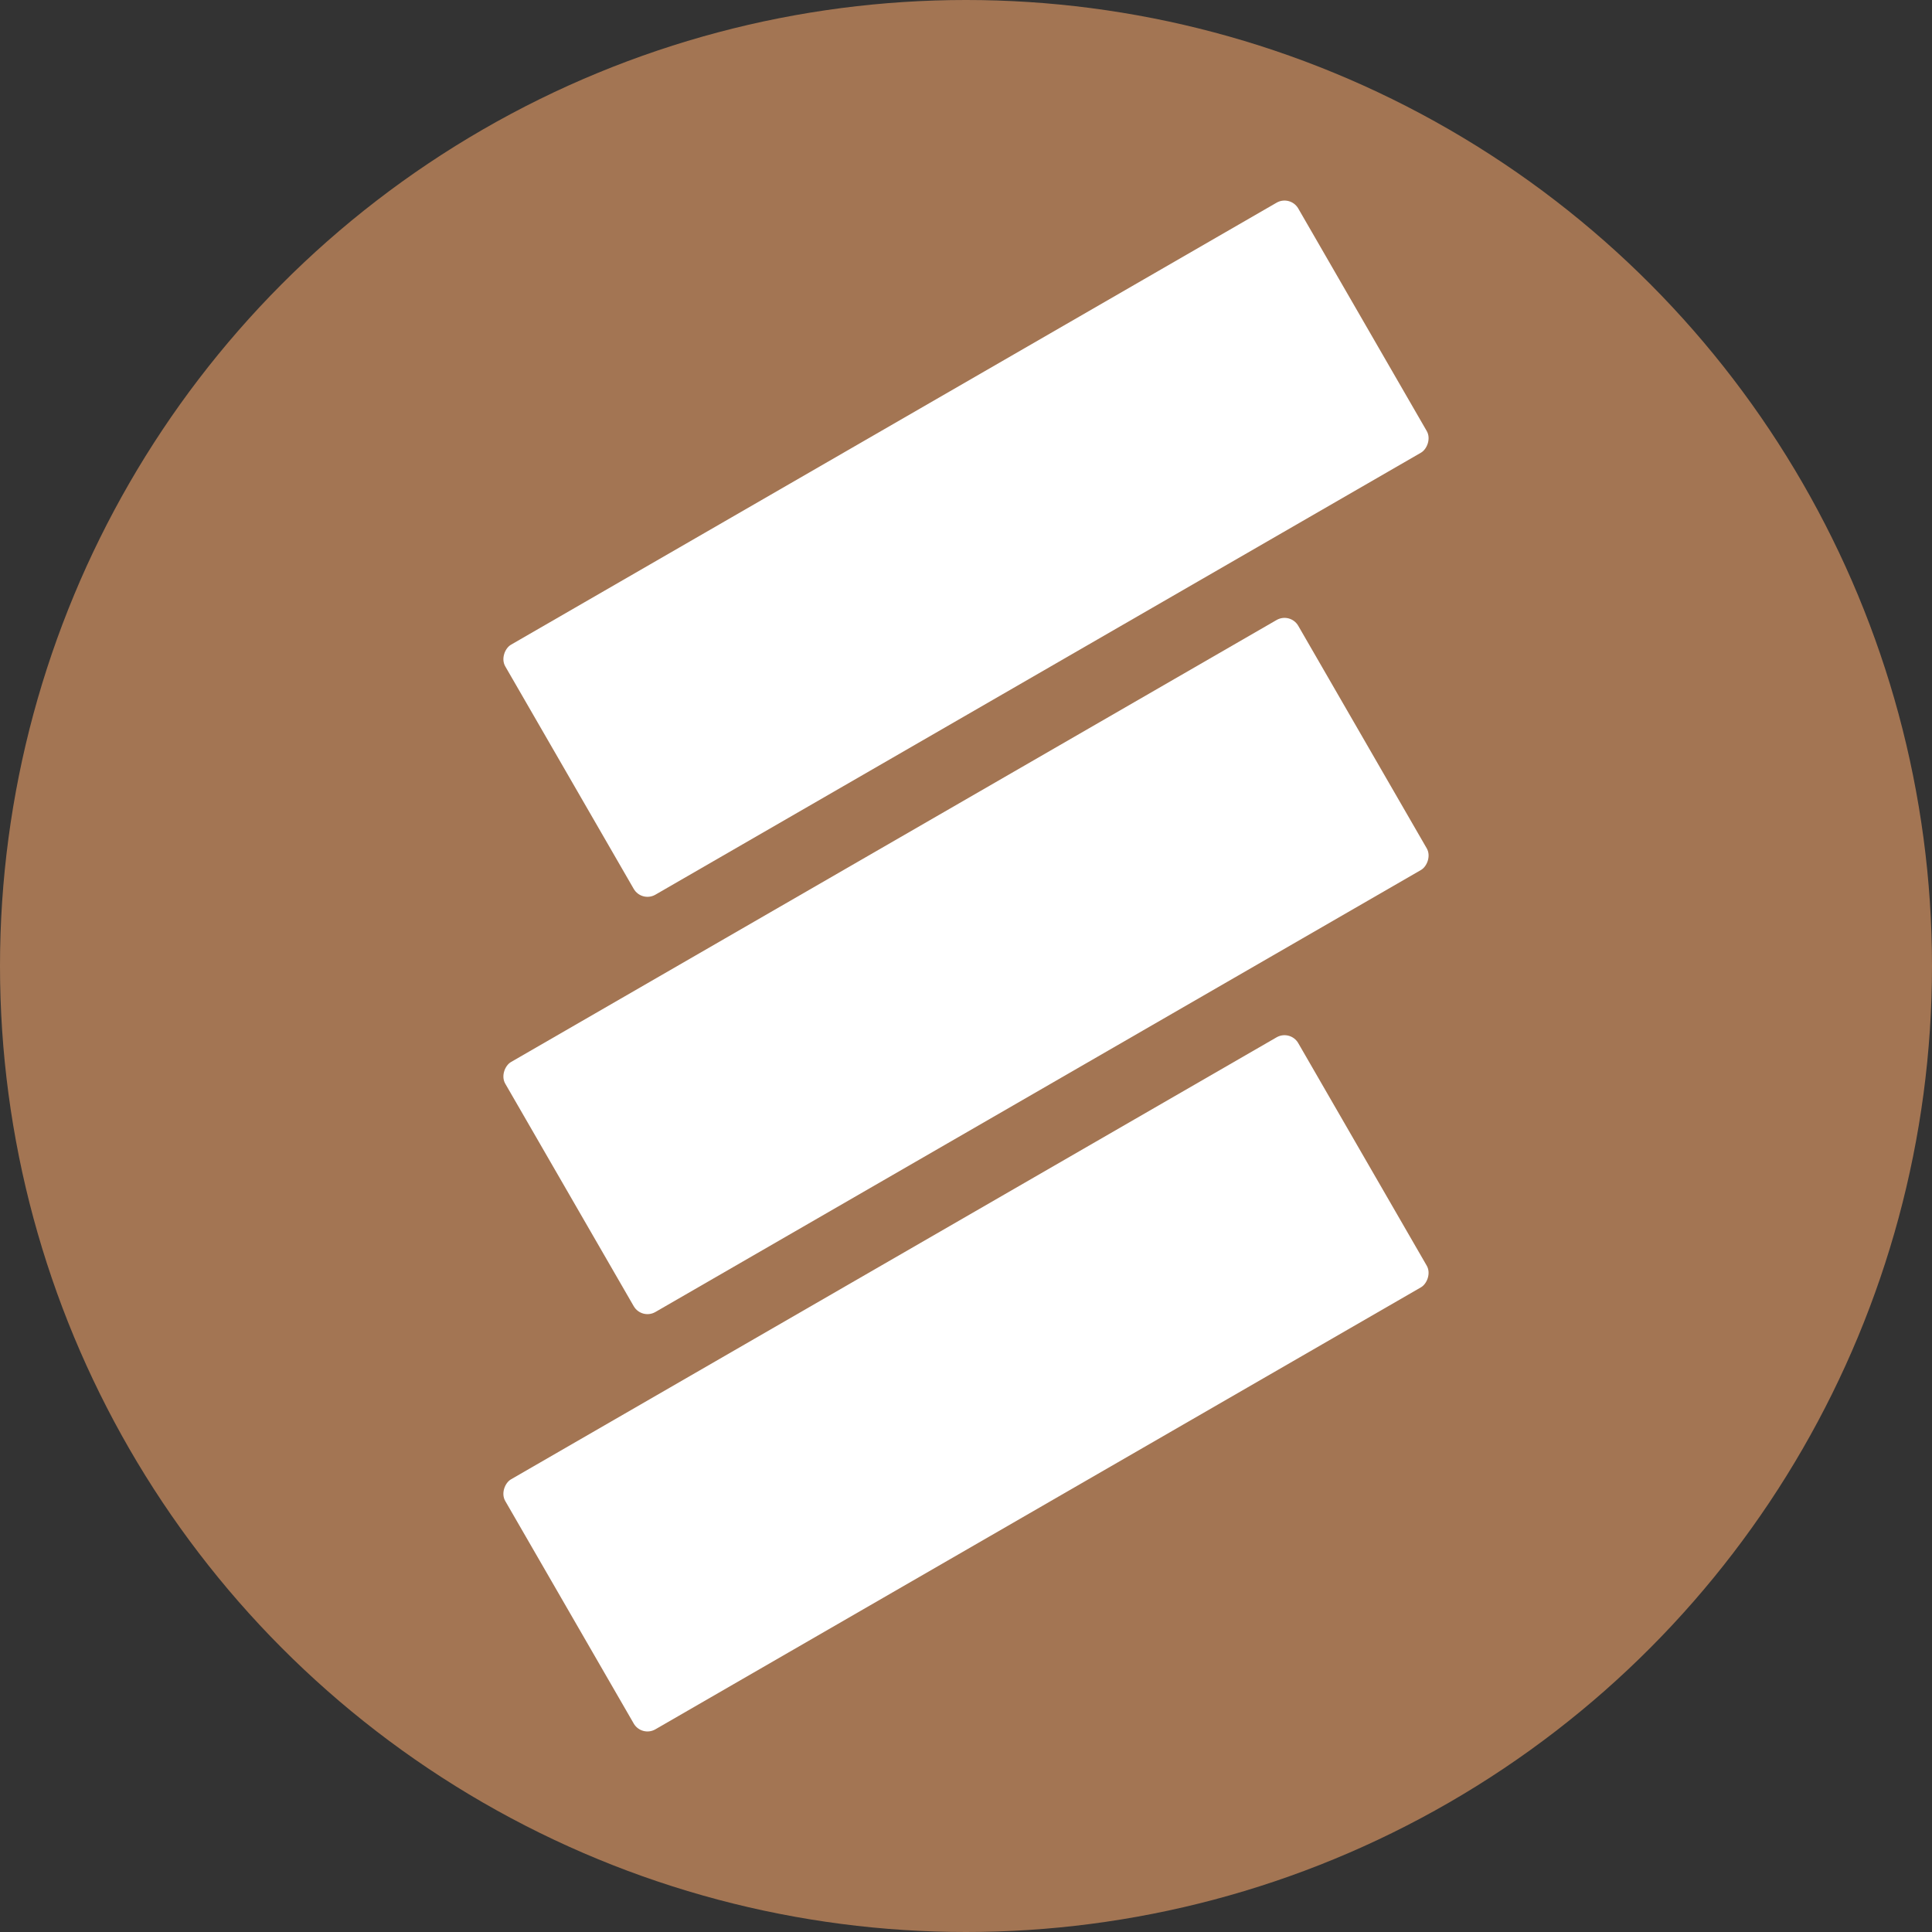 <svg viewBox="0 0 128 128" xmlns="http://www.w3.org/2000/svg"><rect x="0" y="0" width="128" height="128" fill="#333333" stroke="none"/><circle cx="64" cy="64" fill="#d3302c" r="64" style="fill:#a37553;fill-opacity:1"/><g transform="rotate(-120 1.163 2.015)"><rect width="19.126" height="60.667" x="-69.555" y="8.931" ry="1.05" style="fill:#fff;stroke-width:1.25"/><rect width="19.126" height="60.667" x="-93.499" y="-4.893" ry="1.05" style="fill:#fff;stroke-width:1.25"/><rect width="19.126" height="60.667" x="-117.443" y="-18.718" ry="1.05" style="fill:#fff;stroke-width:1.25"/></g></svg>